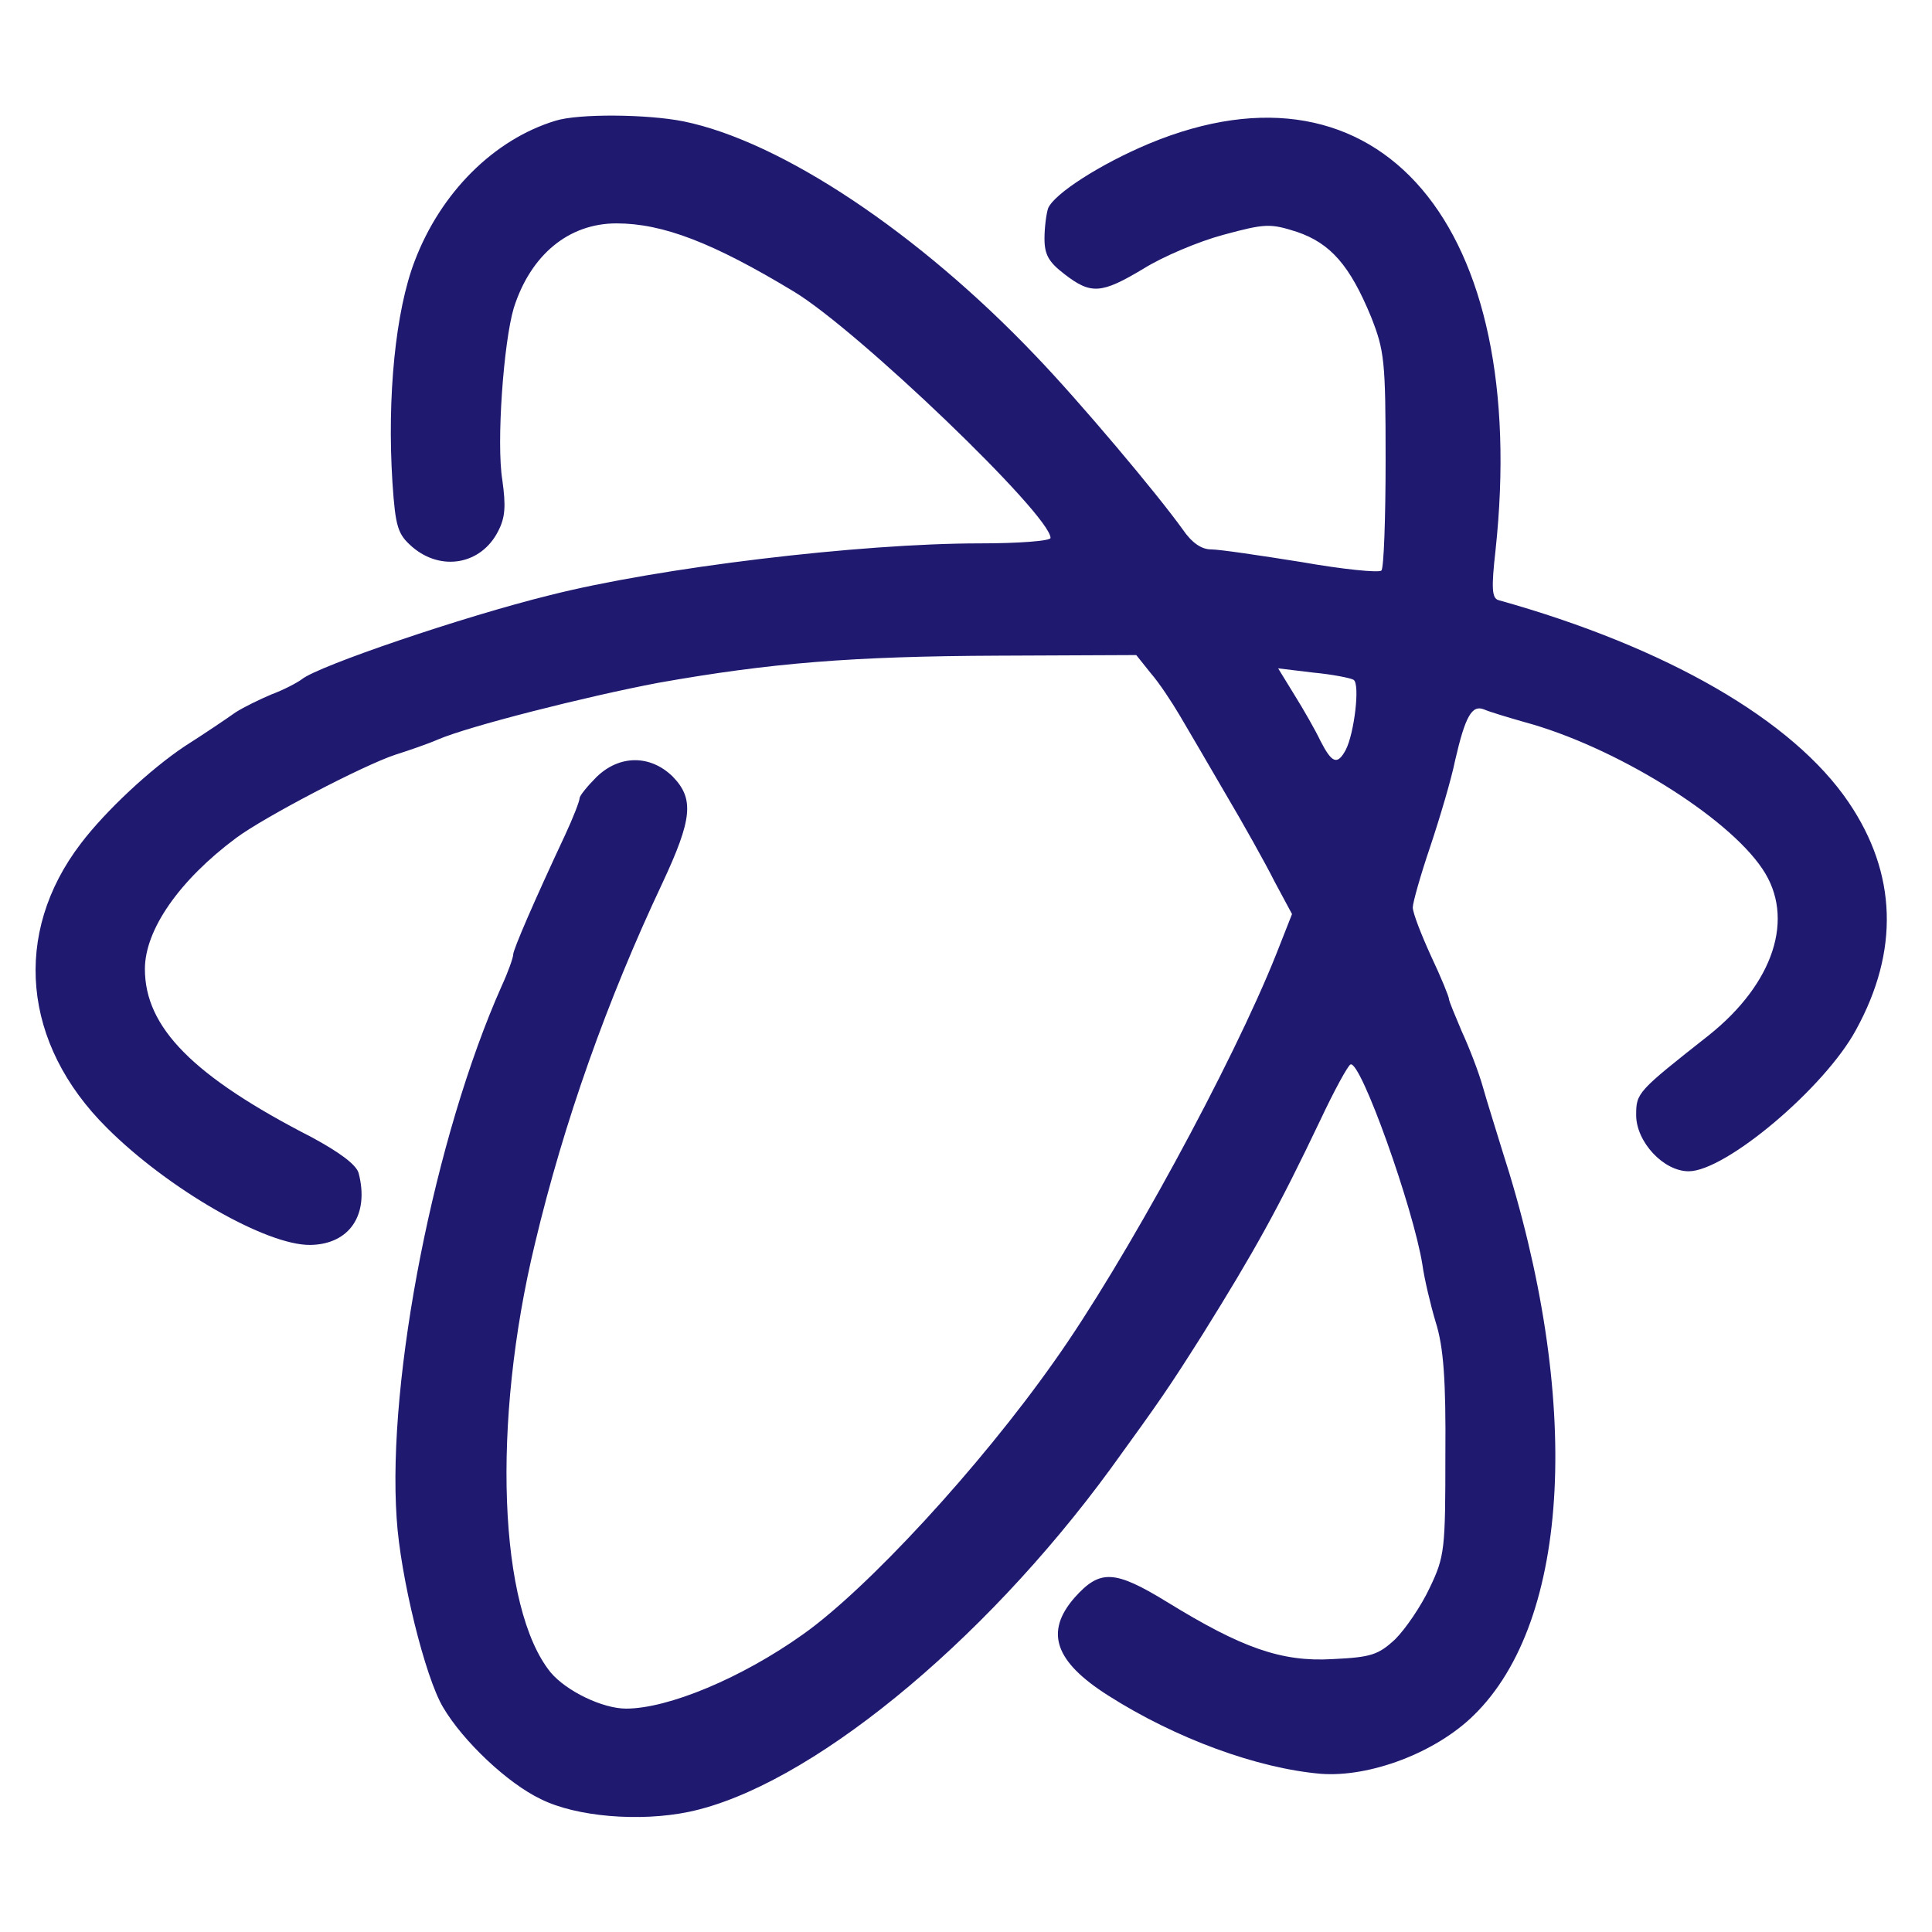 <svg version="1.0" xmlns="http://www.w3.org/2000/svg" width="200" height="200" viewBox="0 0 320 320" preserveAspectRatio="xMidYMid meet">

<g transform="translate(0,320) scale(0.1,-0.1)" fill="#1f1970" stroke="none">
<path d="M920 3000 c-102 -31 -190 -119 -233 -232 -32 -83 -46 -225 -37 -367 5 -75 9 -86 33 -107 48 -41 114 -29 142 26 12 23 13 42 7 85 -10 61 2 228 19 285 28 88 91 140 170 140 77 0 160 -32 294 -113 106 -64 425 -370 425 -408 0 -5 -53 -9 -117 -9 -199 0 -532 -40 -713 -86 -142 -35 -383 -117 -410 -139 -8 -6 -31 -18 -50 -25 -19 -8 -46 -21 -60 -30 -14 -10 -51 -35 -84 -56 -57 -38 -131 -107 -172 -161 -114 -149 -97 -332 43 -471 101 -101 264 -195 337 -194 65 1 98 50 80 119 -4 14 -31 34 -77 59 -197 101 -277 182 -277 279 0 65 57 147 151 217 47 35 212 121 264 138 22 7 54 18 70 25 51 22 244 71 365 94 186 33 321 44 563 45 l229 1 24 -30 c14 -16 35 -48 48 -70 13 -22 47 -80 76 -130 29 -49 66 -115 81 -145 l29 -54 -26 -66 c-72 -181 -252 -512 -368 -675 -124 -176 -310 -377 -416 -452 -101 -72 -223 -123 -293 -123 -39 0 -99 29 -125 60 -86 106 -98 412 -26 710 48 202 120 404 211 597 50 107 53 140 17 177 -37 36 -88 36 -126 -1 -15 -15 -28 -31 -28 -35 0 -5 -11 -33 -24 -61 -52 -111 -86 -190 -86 -198 0 -5 -8 -28 -19 -52 -111 -249 -190 -650 -174 -882 6 -96 47 -263 77 -313 33 -56 107 -126 162 -152 58 -29 163 -38 245 -21 196 41 485 276 699 569 84 116 95 132 152 222 86 138 125 208 195 355 23 49 46 91 50 92 17 6 104 -238 119 -332 3 -22 13 -65 22 -95 13 -41 17 -96 16 -220 0 -156 -1 -168 -26 -220 -14 -30 -40 -68 -57 -85 -28 -26 -40 -30 -104 -33 -85 -5 -151 19 -273 94 -88 54 -112 55 -154 8 -50 -57 -33 -106 55 -162 113 -72 248 -121 353 -130 81 -6 190 35 253 97 161 157 180 524 47 936 -10 33 -25 80 -32 105 -7 25 -23 66 -35 92 -11 26 -21 50 -21 53 0 4 -13 36 -30 72 -16 35 -30 71 -30 80 0 8 13 54 29 101 16 48 35 112 41 142 17 74 28 93 48 85 9 -4 39 -13 67 -21 148 -40 335 -155 394 -243 55 -81 19 -190 -89 -276 -118 -93 -120 -95 -120 -132 0 -44 45 -93 87 -93 61 0 225 138 277 234 72 131 68 259 -12 377 -92 136 -301 257 -580 335 -11 3 -12 20 -5 82 58 539 -192 833 -574 674 -81 -34 -157 -83 -167 -107 -3 -9 -6 -32 -6 -50 0 -27 7 -39 33 -59 44 -34 61 -33 131 9 32 20 91 45 132 56 70 19 78 19 122 5 56 -19 88 -56 123 -141 22 -56 24 -72 24 -237 0 -97 -3 -180 -7 -183 -4 -4 -64 2 -132 14 -69 11 -136 21 -150 21 -16 0 -32 11 -47 33 -43 60 -171 212 -243 287 -194 204 -422 356 -584 389 -60 12 -174 13 -212 1z m1322 -926 c11 -7 1 -89 -13 -116 -14 -26 -23 -22 -42 15 -8 17 -28 52 -43 76 l-27 44 58 -7 c32 -3 62 -9 67 -12z"/>
</g>
</svg>
